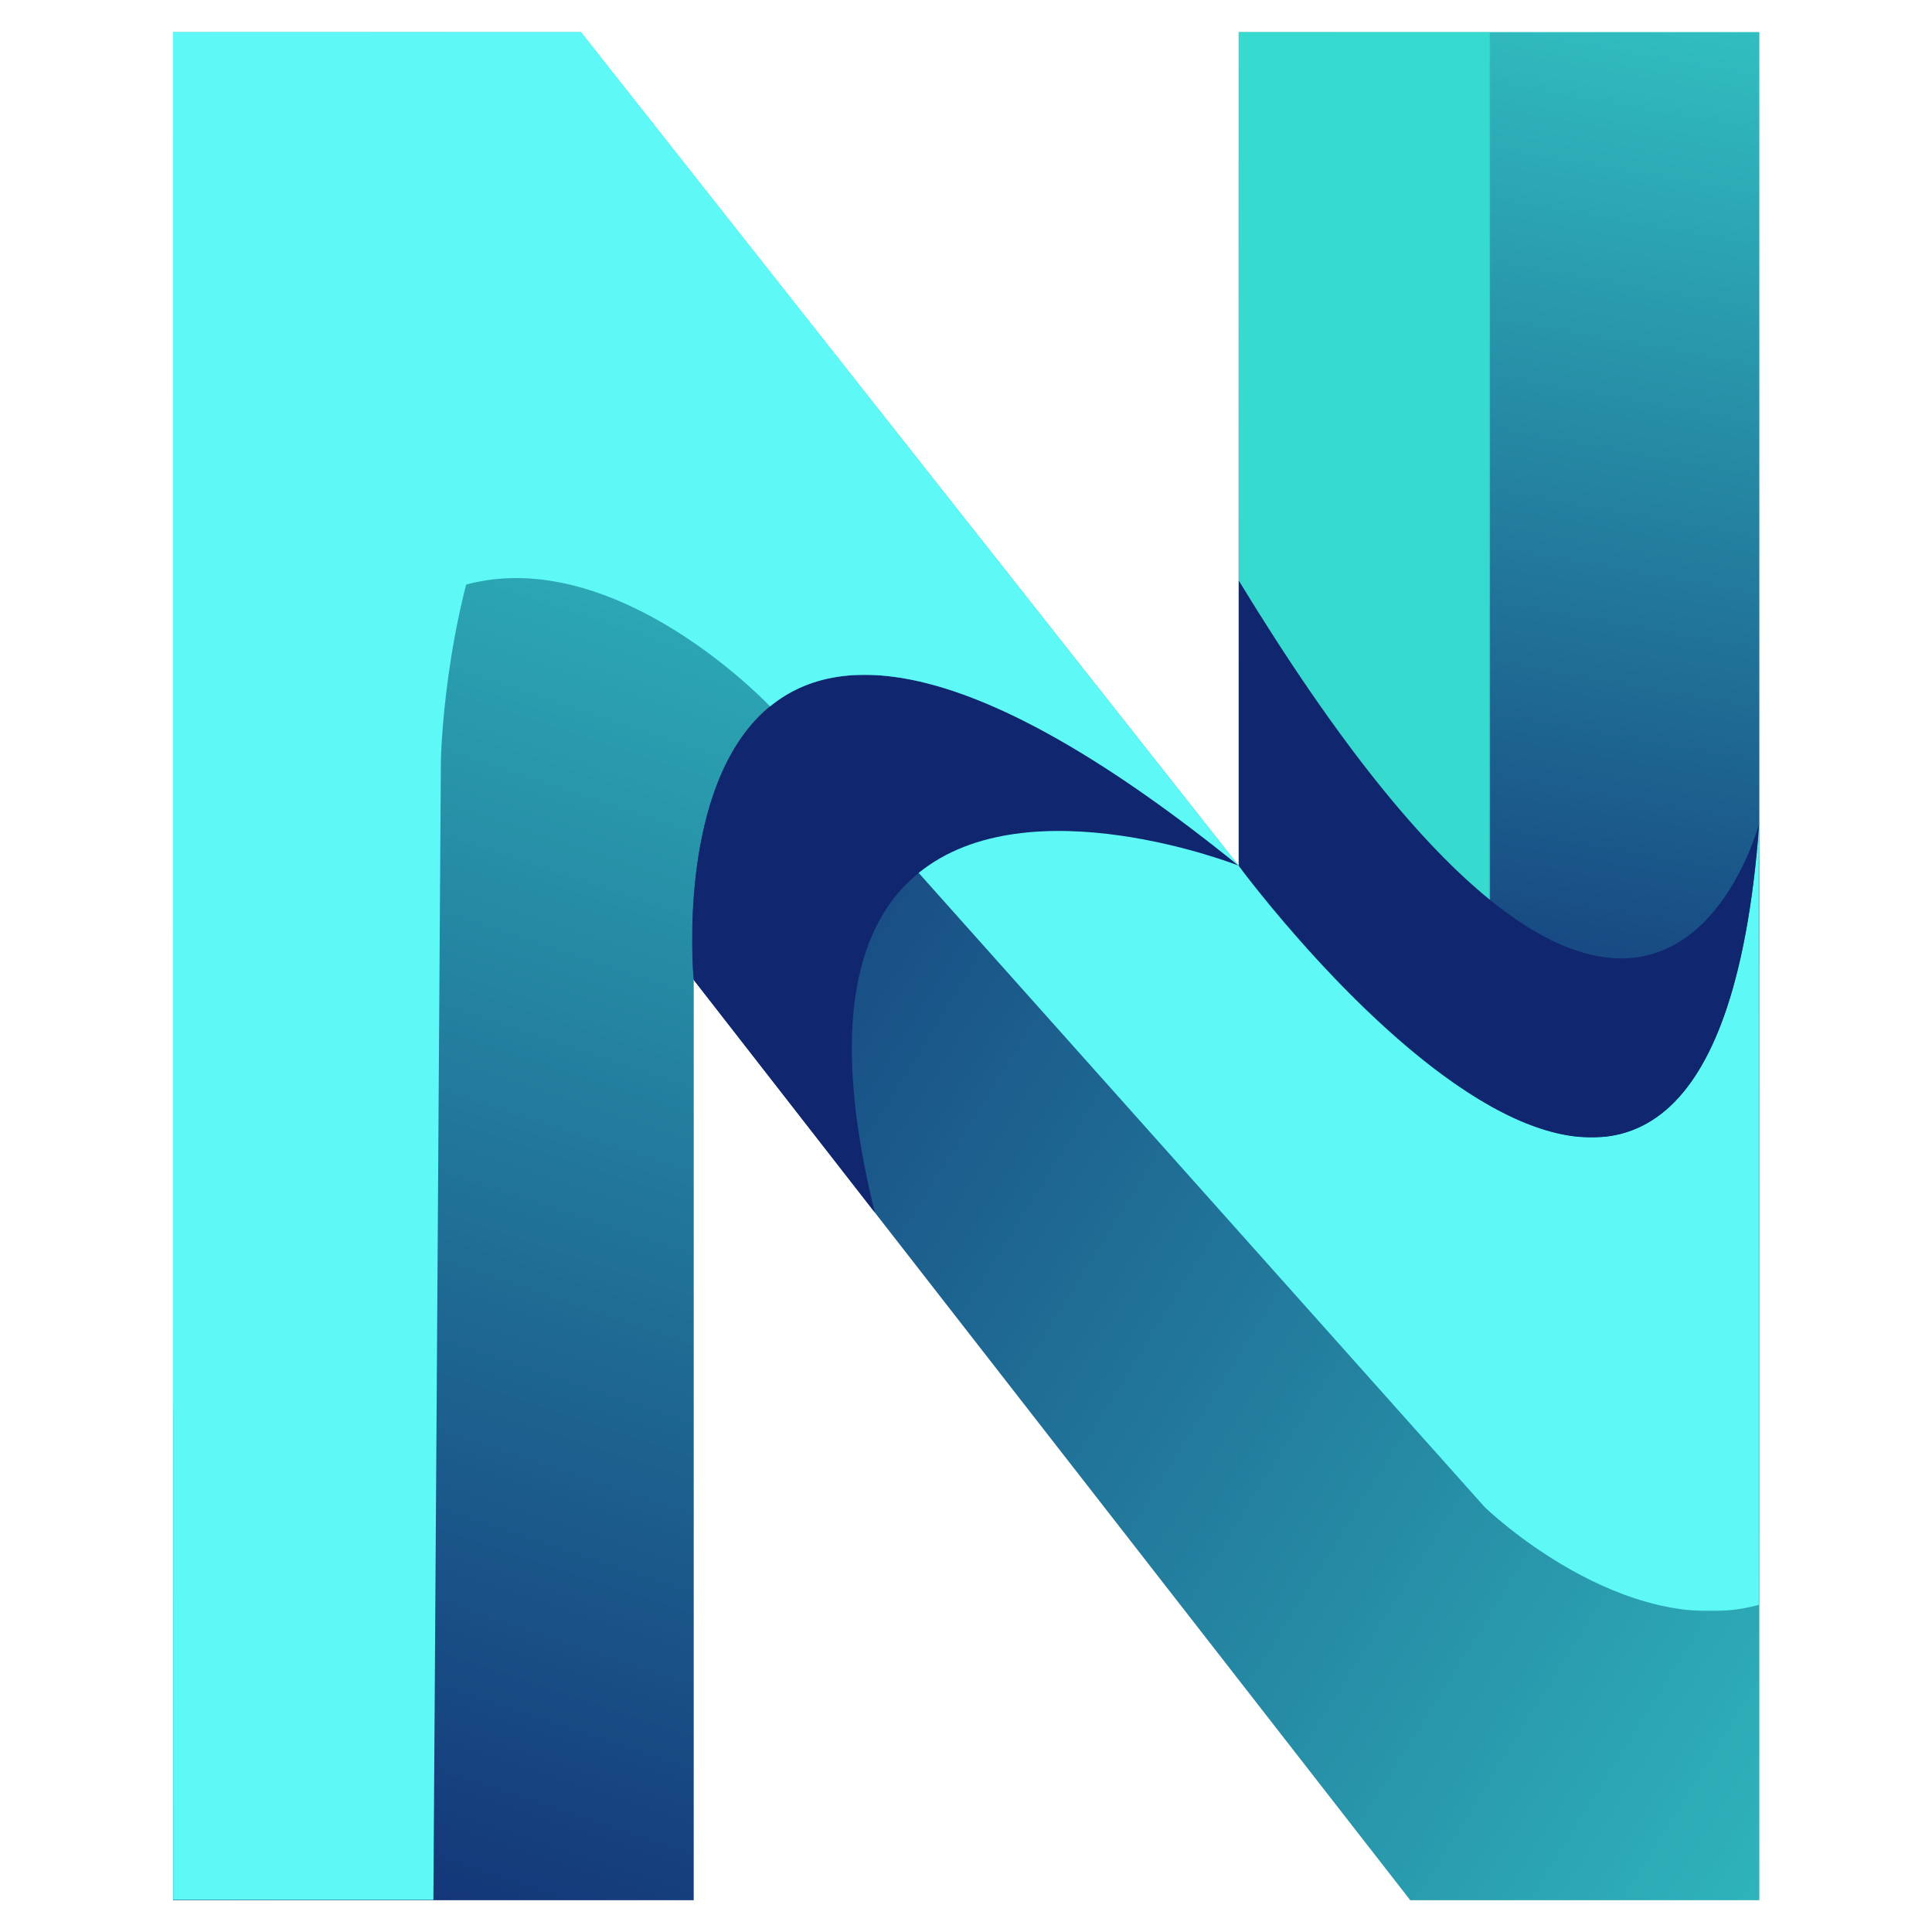 <?xml version="1.0" encoding="utf-8"?>
<svg viewBox="0 0 4000 4000" style="enable-background:new 0 0 4000 4000;" xmlns="http://www.w3.org/2000/svg">
  <g transform="matrix(2.446, 0, 0, 2.446, -2745.475, -1891.723)">
    <g>
      <defs>
        <path id="SVGID_1_" d="M2170.887,1506.109c-4.995,74.943,392.625,621.182,440.727-36.341V800.571h-440.727V1506.109z"/>
      </defs>
      <clipPath id="SVGID_00000079470899575917177510000002859753557560521601_">
        <path d="M2170.887,1506.109c-4.995,74.943,392.625,621.182,440.727-36.341V800.571h-440.727V1506.109z" style="overflow: visible;"/>
      </clipPath>
      <linearGradient id="SVGID_00000152250795508499978740000002804458409311665062_" gradientUnits="userSpaceOnUse" x1="2329.482" y1="1797.098" x2="2542.679" y2="598.699">
        <stop offset="0" style="stop-color:#102770"/>
        <stop offset="1" style="stop-color:#37DACF"/>
      </linearGradient>
      <rect x="2165.892" y="800.571" style="clip-path:url(#SVGID_00000079470899575917177510000002859753557560521601_);fill:url(#SVGID_00000152250795508499978740000002804458409311665062_);" width="445.722" height="1326.721"/>
    </g>
    <g>
      <defs>
        <path id="SVGID_00000127755677977637961650000010538651663539642813_" d="M2611.614,1469.768 c-42.765,577.446-440.727,36.341-440.727,36.341c-529.929-455.044-473.061,71.12-461.258,96.694l606.502,779.004h295.483 V1469.768z"/>
      </defs>
      <clipPath id="SVGID_00000067921504839833943090000009924321395527806129_">
        <path d="M2611.614,1469.768 c-42.765,577.446-440.727,36.341-440.727,36.341c-529.929-455.044-473.061,71.12-461.258,96.694l606.502,779.004h295.483 V1469.768z" style="overflow: visible;"/>
      </clipPath>
      <linearGradient id="SVGID_00000078741406579740490400000010647090367206484356_" gradientUnits="userSpaceOnUse" x1="1506.219" y1="1329.698" x2="3115.993" y2="2333.719">
        <stop offset="0" style="stop-color:#102770"/>
        <stop offset="1" style="stop-color:#37DACF"/>
      </linearGradient>
      <rect x="1640.958" y="1051.065" style="clip-path:url(#SVGID_00000067921504839833943090000009924321395527806129_);fill:url(#SVGID_00000078741406579740490400000010647090367206484356_);" width="970.655" height="1330.742"/>
    </g>
    <g>
      <defs>
        <path id="SVGID_00000121992280876367251920000017025903458204519816_" d="M1709.629,1602.803c0,0-49.364-509.908,461.258-96.694 l-556.748-705.539h-345.237v1581.236h440.727V1602.803z"/>
      </defs>
      <clipPath id="SVGID_00000041291336526249375810000014767992893464913046_">
        <path d="M1709.629,1602.803c0,0-49.364-509.908,461.258-96.694 l-556.748-705.539h-345.237v1581.236h440.727V1602.803z" style="overflow: visible;"/>
      </clipPath>
      <linearGradient id="SVGID_00000176737096680753914530000005117953646163245246_" gradientUnits="userSpaceOnUse" x1="1409.984" y1="2518.958" x2="1964.657" y2="858.452">
        <stop offset="0" style="stop-color:#102770"/>
        <stop offset="1" style="stop-color:#37DACF"/>
      </linearGradient>
      <rect x="1268.902" y="800.571" style="clip-path:url(#SVGID_00000041291336526249375810000014767992893464913046_);fill:url(#SVGID_00000176737096680753914530000005117953646163245246_);" width="901.985" height="1581.236"/>
    </g>
    <defs>
      <filter id="Adobe_OpacityMaskFilter" filterUnits="userSpaceOnUse" x="1268.902" y="800.571" width="568.529" height="1581.236">
        <feColorMatrix type="matrix" values="1 0 0 0 0  0 1 0 0 0  0 0 1 0 0  0 0 0 1 0"/>
      </filter>
    </defs>
    <mask maskUnits="userSpaceOnUse" x="1268.902" y="800.571" width="568.529" height="1581.236" id="SVGID_00000097497981718134980730000014663729948636326065_">
      <g style="filter:url(#Adobe_OpacityMaskFilter);">
        <linearGradient id="SVGID_00000122000241394486083430000010146783467764579975_" gradientUnits="userSpaceOnUse" x1="-4458.782" y1="819.024" x2="-4392.908" y2="2787.763" gradientTransform="matrix(1 0 0 1 5974.128 -358.158)">
          <stop offset="0" style="stop-color:#FFFFFF"/>
          <stop offset="1" style="stop-color:#000000"/>
        </linearGradient>
        <rect x="1268.902" y="800.571" style="fill:url(#SVGID_00000122000241394486083430000010146783467764579975_);" width="568.529" height="1581.236"/>
      </g>
    </mask>
    <path style="mask:url(#SVGID_00000097497981718134980730000014663729948636326065_);fill-rule:evenodd;clip-rule:evenodd;fill:#5EF9F6;" d=" M1489.265,2381.807l6.342-964.359c0,0,8.371-481.796,341.824-333.909l-223.292-282.968h-345.237v1581.236H1489.265z"/>
    <defs>
      <filter id="Adobe_OpacityMaskFilter_00000112593022710685793680000015148301679289260444_" filterUnits="userSpaceOnUse" x="1774.224" y="1344.562" width="837.39" height="792.624">
        <feColorMatrix type="matrix" values="1 0 0 0 0  0 1 0 0 0  0 0 1 0 0  0 0 0 1 0"/>
      </filter>
    </defs>
    <mask maskUnits="userSpaceOnUse" x="1774.224" y="1344.562" width="837.39" height="792.624" id="SVGID_00000014616499668439451700000015076588360024091304_">
      <g style="filter:url(#Adobe_OpacityMaskFilter_00000112593022710685793680000015148301679289260444_);">
        <linearGradient id="SVGID_00000177485465241483743860000008394593940946152098_" gradientUnits="userSpaceOnUse" x1="-3058.708" y1="2648.74" x2="-4430.641" y2="2005.404" gradientTransform="matrix(1 0 0 1 6195.434 -465.289)">
          <stop offset="0" style="stop-color:#FFFFFF"/>
          <stop offset="1" style="stop-color:#000000"/>
        </linearGradient>
        <rect x="1774.224" y="1344.562" style="fill:url(#SVGID_00000177485465241483743860000008394593940946152098_);" width="837.39" height="792.625"/>
      </g>
    </mask>
    <path style="mask:url(#SVGID_00000014616499668439451700000015076588360024091304_);fill-rule:evenodd;clip-rule:evenodd;fill:#5EF9F6;" d=" M1774.224,1371.293l604.99,677.858c0,0,117.429,113.976,232.4,82.557v-661.94c-42.765,577.446-440.727,36.341-440.727,36.341 C1951.156,1328.294,1835.12,1321.42,1774.224,1371.293"/>
    <defs>
      <filter id="Adobe_OpacityMaskFilter_00000088126276932861217510000003344963260542582167_" filterUnits="userSpaceOnUse" x="2170.887" y="800.571" width="212.879" height="908.888">
        <feColorMatrix type="matrix" values="1 0 0 0 0  0 1 0 0 0  0 0 1 0 0  0 0 0 1 0"/>
      </filter>
    </defs>
    <mask maskUnits="userSpaceOnUse" x="2170.887" y="800.571" width="212.879" height="908.888" id="SVGID_00000002366468895769386920000004230877511091289244_">
      <g style="filter:url(#Adobe_OpacityMaskFilter_00000088126276932861217510000003344963260542582167_);">
        <linearGradient id="SVGID_00000122682688953996434500000012279967994770262411_" gradientUnits="userSpaceOnUse" x1="-4184.233" y1="752.892" x2="-4073.536" y2="2136.177" gradientTransform="matrix(1 0 0 1 6369.153 -652.613)">
          <stop offset="0" style="stop-color:#FFFFFF"/>
          <stop offset="1" style="stop-color:#000000"/>
        </linearGradient>
        <rect x="2170.887" y="800.571" style="fill:url(#SVGID_00000122682688953996434500000012279967994770262411_);" width="212.88" height="908.888"/>
      </g>
    </mask>
    <path style="mask:url(#SVGID_00000002366468895769386920000004230877511091289244_);fill-rule:evenodd;clip-rule:evenodd;fill:#37DACF;" d=" M2383.766,1709.458V800.571h-212.879v705.539C2170.887,1506.109,2275.856,1648.834,2383.766,1709.458"/>
    <defs>
      <filter id="Adobe_OpacityMaskFilter_00000098912355384448710470000014045203795589729421_" filterUnits="userSpaceOnUse" x="1708.333" y="1344.562" width="462.554" height="455.095">
        <feColorMatrix type="matrix" values="1 0 0 0 0  0 1 0 0 0  0 0 1 0 0  0 0 0 1 0"/>
      </filter>
    </defs>
    <mask maskUnits="userSpaceOnUse" x="1708.333" y="1344.562" width="462.554" height="455.095" id="SVGID_00000052792086229955398500000009347249431114566588_">
      <g style="filter:url(#Adobe_OpacityMaskFilter_00000098912355384448710470000014045203795589729421_);">
        <linearGradient id="SVGID_00000000216779220531331590000005581184430591867008_" gradientUnits="userSpaceOnUse" x1="-4870.532" y1="1983.627" x2="-4062.722" y2="2236.669" gradientTransform="matrix(1 0 0 1 6166.577 -613.111)">
          <stop offset="0" style="stop-color:#FFFFFF"/>
          <stop offset="1" style="stop-color:#000000"/>
        </linearGradient>
        <rect x="1708.332" y="1344.562" style="fill:url(#SVGID_00000000216779220531331590000005581184430591867008_);" width="462.554" height="455.096"/>
      </g>
    </mask>
    <path style="mask:url(#SVGID_00000052792086229955398500000009347249431114566588_);fill-rule:evenodd;clip-rule:evenodd;fill:#102770;" d=" M1900.026,1512.249c93.691-76.101,270.861-6.14,270.861-6.14c-219.731-177.815-335.767-184.689-396.663-134.816 c-80.616,66.026-64.595,231.51-64.595,231.51l153.263,196.855C1822.931,1637.841,1849.189,1553.542,1900.026,1512.249"/>
    <defs>
      <filter id="Adobe_OpacityMaskFilter_00000026136474421154582520000004474616769687957434_" filterUnits="userSpaceOnUse" x="2170.887" y="1264.676" width="440.727" height="471.508">
        <feColorMatrix type="matrix" values="1 0 0 0 0  0 1 0 0 0  0 0 1 0 0  0 0 0 1 0"/>
      </filter>
    </defs>
    <mask maskUnits="userSpaceOnUse" x="2170.887" y="1264.676" width="440.727" height="471.508" id="SVGID_00000127002952033717057730000003841762702228489643_">
      <g style="filter:url(#Adobe_OpacityMaskFilter_00000026136474421154582520000004474616769687957434_);">
        <linearGradient id="SVGID_00000183950431726223377510000009309473723464940685_" gradientUnits="userSpaceOnUse" x1="-3556.052" y1="2479.052" x2="-4202.311" y2="1961.687" gradientTransform="matrix(1 0 0 1 6369.153 -640.909)">
          <stop offset="0" style="stop-color:#FFFFFF"/>
          <stop offset="1" style="stop-color:#000000"/>
        </linearGradient>
        <rect x="2170.887" y="1264.676" style="fill:url(#SVGID_00000183950431726223377510000009309473723464940685_);" width="440.728" height="471.508"/>
      </g>
    </mask>
    <path style="mask:url(#SVGID_00000127002952033717057730000003841762702228489643_);fill-rule:evenodd;clip-rule:evenodd;fill:#102770;" d=" M2611.614,1469.768c0,0-53.336,206.809-227.848,65.427c-57.163-46.311-127.329-129.983-212.879-270.52v241.434 c0,0,104.969,142.725,212.879,203.349C2485.97,1766.876,2590.812,1750.649,2611.614,1469.768"/>
    <defs>
      <filter id="Adobe_OpacityMaskFilter_00000059274065547757322690000013321779288169632150_" filterUnits="userSpaceOnUse" x="1268.902" y="800.571" width="901.985" height="1173.265">
        <feColorMatrix type="matrix" values="1 0 0 0 0  0 1 0 0 0  0 0 1 0 0  0 0 0 1 0"/>
      </filter>
    </defs>
    <mask maskUnits="userSpaceOnUse" x="1268.902" y="800.571" width="901.985" height="1173.265" id="SVGID_00000003809460279208204000000013408353470906210735_">
      <g style="filter:url(#Adobe_OpacityMaskFilter_00000059274065547757322690000013321779288169632150_);">
        <linearGradient id="SVGID_00000047739783129085798730000016312274442753803709_" gradientUnits="userSpaceOnUse" x1="-4374.714" y1="1006.756" x2="-4204.192" y2="2305.031" gradientTransform="matrix(1 0 0 1 5974.128 -536.829)">
          <stop offset="0" style="stop-color:#FFFFFF"/>
          <stop offset="1" style="stop-color:#000000"/>
        </linearGradient>
        <rect x="1268.902" y="800.57" style="fill:url(#SVGID_00000047739783129085798730000016312274442753803709_);" width="901.984" height="1173.265"/>
      </g>
    </mask>
    <path style="mask:url(#SVGID_00000003809460279208204000000013408353470906210735_);fill-rule:evenodd;clip-rule:evenodd;fill:#5EF9F6;" d=" M1517.008,1268.17c98.119-26.174,196.748,48.16,237.607,84.457c12.515,11.117,19.609,18.666,19.609,18.666 c60.896-49.873,176.932-42.999,396.663,134.816l-333.456-422.57l-0.001-0.001l-223.291-282.967h-345.237v1173.265 C1291.139,1462.554,1403.732,1298.386,1517.008,1268.17"/>
  </g>
</svg>